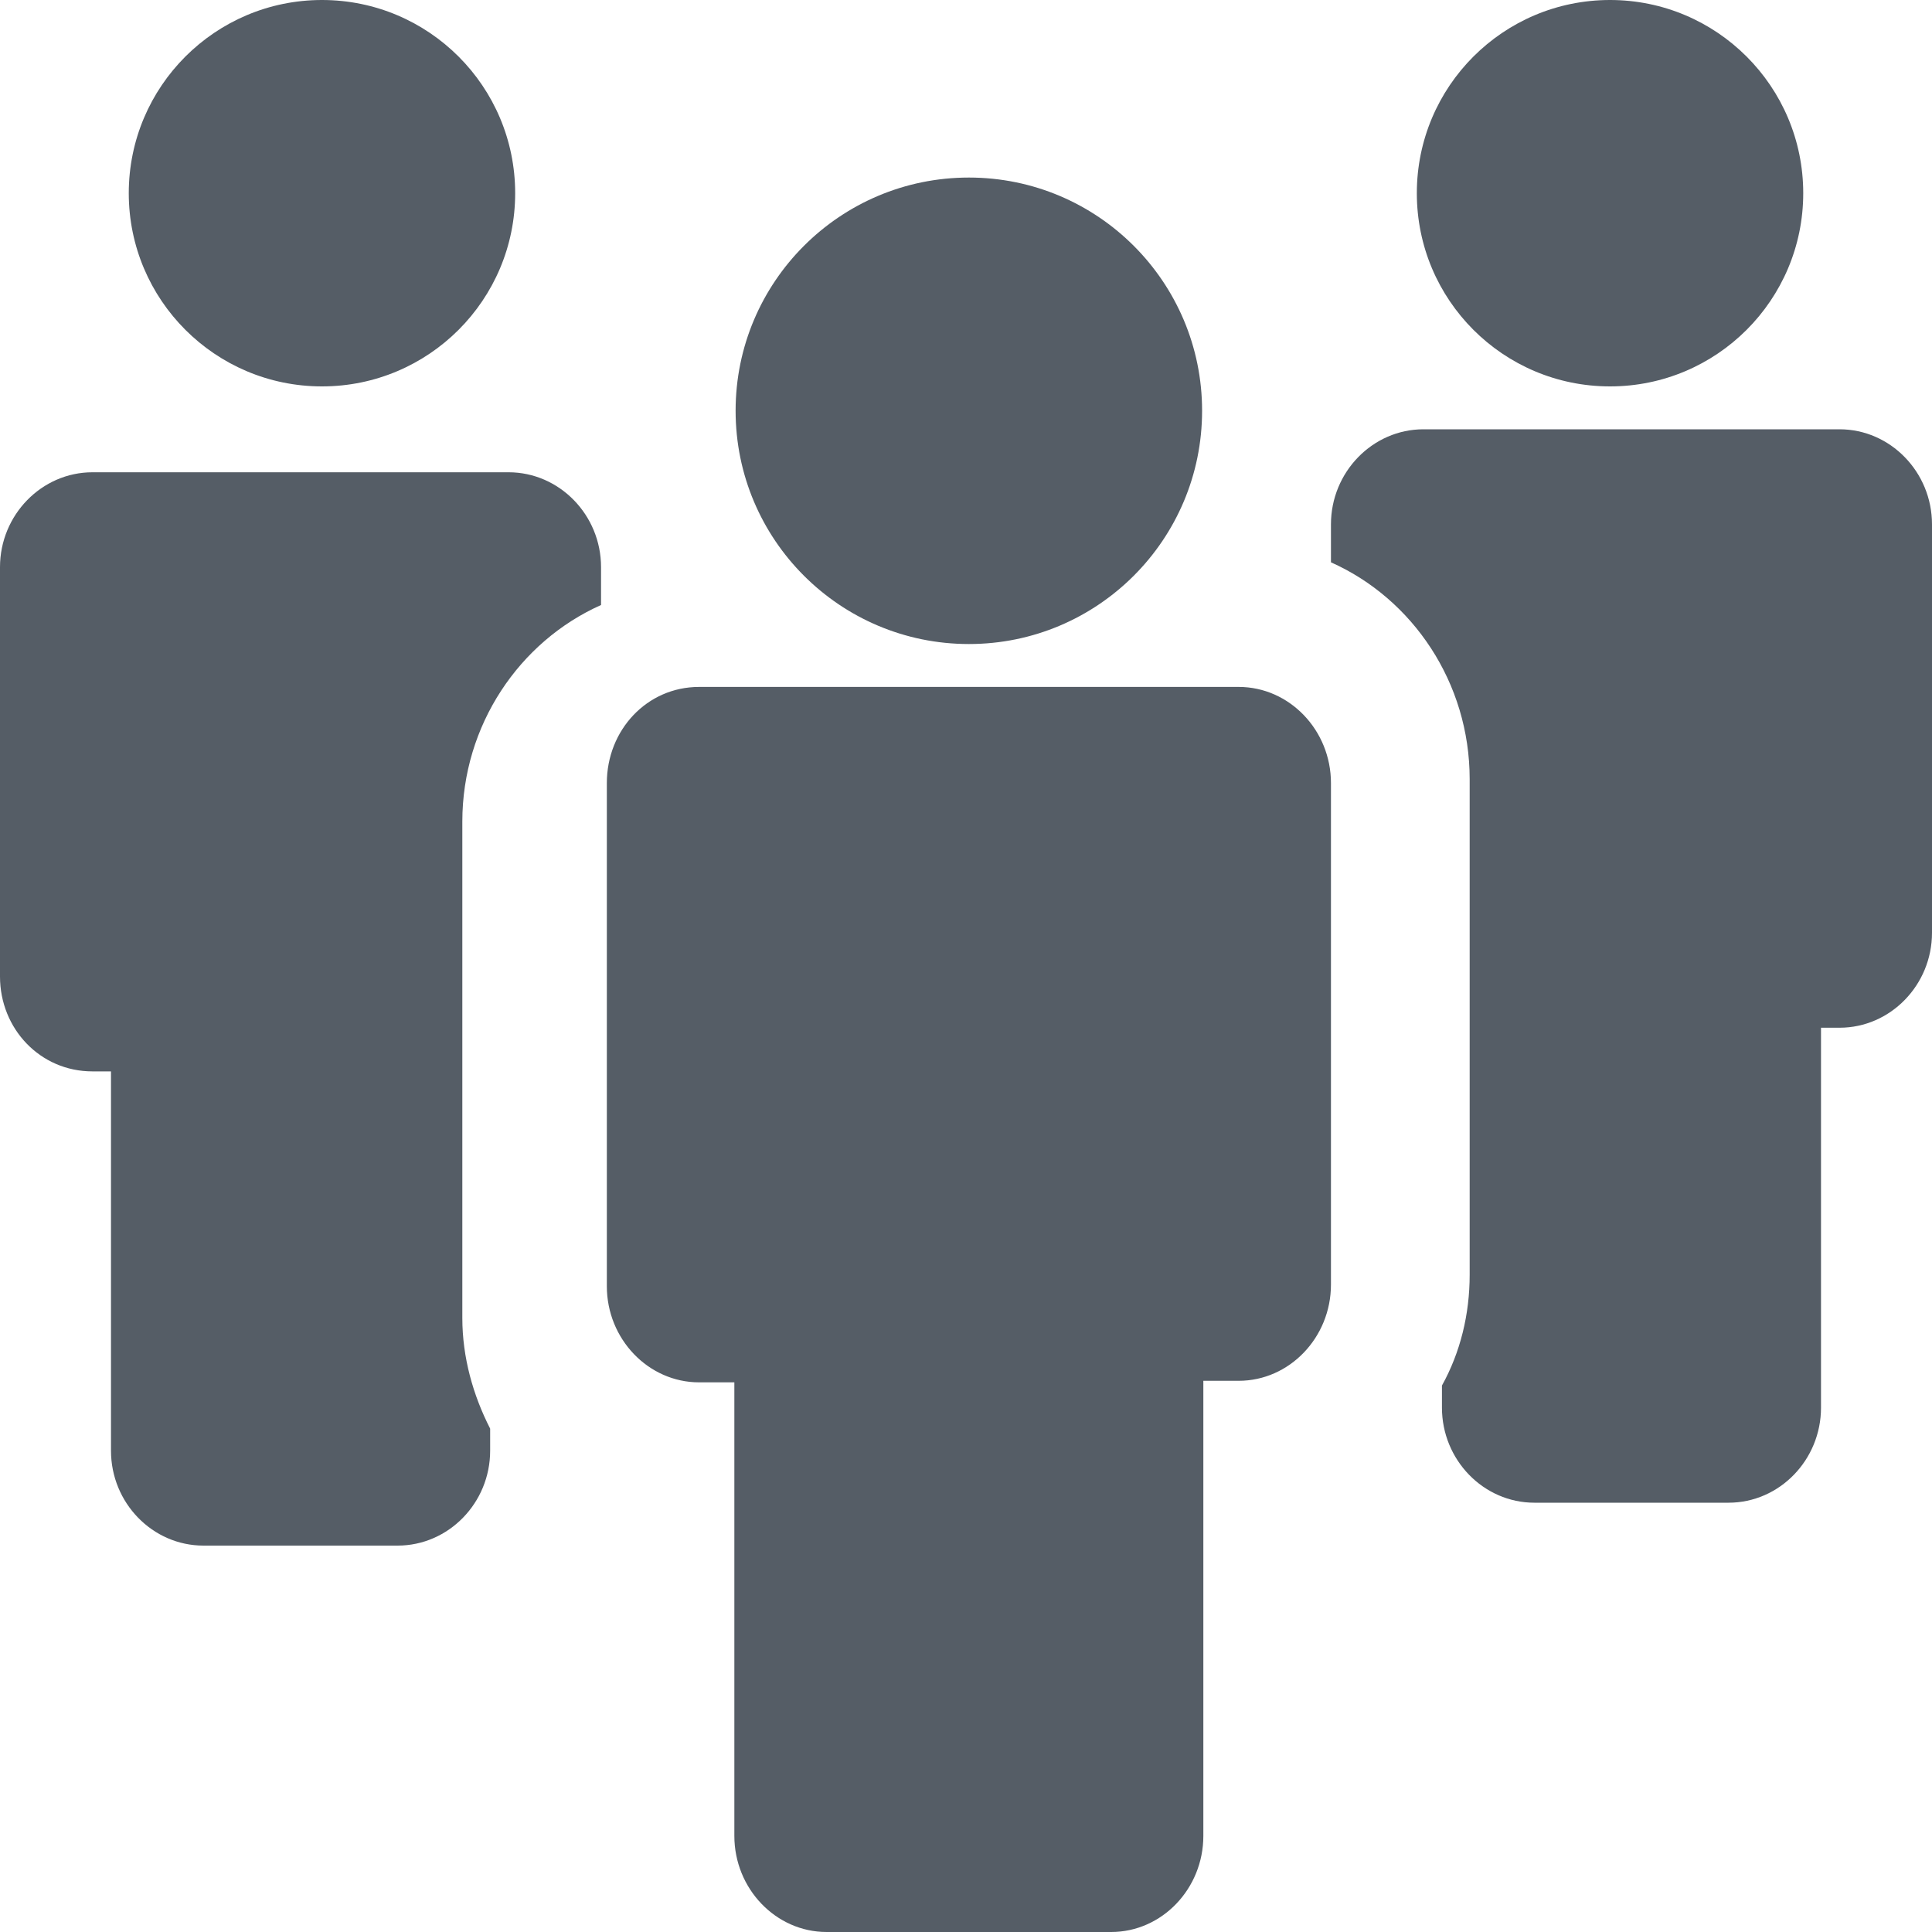 <?xml version="1.0" encoding="UTF-8"?>
<svg width="20px" height="20px" viewBox="0 0 20 20" version="1.1" xmlns="http://www.w3.org/2000/svg" xmlns:xlink="http://www.w3.org/1999/xlink">
    <!-- Generator: Sketch 52.6 (67491) - http://www.bohemiancoding.com/sketch -->
    <title>block-icon</title>
    <desc>Created with Sketch.</desc>
    <defs>
        <path d="M3.333,4 C2.229,4 1.333,3.105 1.333,2 C1.333,0.895 2.229,0 3.333,0 C4.438,0 5.333,0.895 5.333,2 C5.333,3.105 4.438,4 3.333,4 Z M0.957,11.091 C0.415,11.091 0,10.649 0,10.109 L0,5.871 C0,5.331 0.431,4.889 0.957,4.889 L5.265,4.889 C5.791,4.889 6.222,5.331 6.222,5.871 L6.222,6.263 C5.377,6.64 4.786,7.507 4.786,8.505 L4.786,13.644 C4.786,14.053 4.898,14.445 5.074,14.789 L5.074,15.018 C5.074,15.558 4.643,16 4.116,16 L2.106,16 C1.579,16 1.149,15.558 1.149,15.018 L1.149,11.091 L0.957,11.091 Z M16.667,4 C15.562,4 14.667,3.105 14.667,2 C14.667,0.895 15.562,0 16.667,0 C17.771,0 18.667,0.895 18.667,2 C18.667,3.105 17.771,4 16.667,4 Z M13.778,5.428 C13.778,4.887 14.209,4.444 14.735,4.444 L19.043,4.444 C19.569,4.444 20,4.887 20,5.428 L20,9.656 C20,10.197 19.569,10.639 19.043,10.639 L18.851,10.639 L18.851,14.572 C18.851,15.113 18.421,15.556 17.894,15.556 L15.884,15.556 C15.357,15.556 14.927,15.113 14.927,14.572 L14.927,14.343 C15.118,13.999 15.214,13.605 15.214,13.196 L15.214,8.066 C15.214,7.067 14.624,6.198 13.778,5.821 L13.778,5.428 Z M6.282,8.106 C6.282,7.559 6.696,7.111 7.237,7.111 L12.823,7.111 C13.348,7.111 13.778,7.559 13.778,8.106 L13.778,9.732 L13.778,13.298 C13.778,13.846 13.348,14.294 12.823,14.294 L12.457,14.294 L12.457,19.005 C12.457,19.552 12.028,20 11.503,20 L8.557,20 C8.032,20 7.602,19.552 7.602,19.005 L7.602,14.31 L7.237,14.31 C6.712,14.31 6.282,13.862 6.282,13.315 L6.282,9.732 L6.282,8.106 Z M10.03,6.667 C8.696,6.667 7.615,5.586 7.615,4.252 C7.615,2.919 8.696,1.838 10.03,1.838 C11.363,1.838 12.444,2.919 12.444,4.252 C12.444,5.586 11.363,6.667 10.03,6.667 Z" id="path-1"></path>
    </defs>
    <g id="block-icon" stroke="none" stroke-width="1" fill="none" fill-rule="evenodd">
        <mask id="mask-2" fill="white">
            <use xlink:href="#path-1"></use>
        </mask>
        <use id="Combined-Shape" fill="#555D66" fill-rule="nonzero" xlink:href="#path-1"></use>
    </g>
</svg>